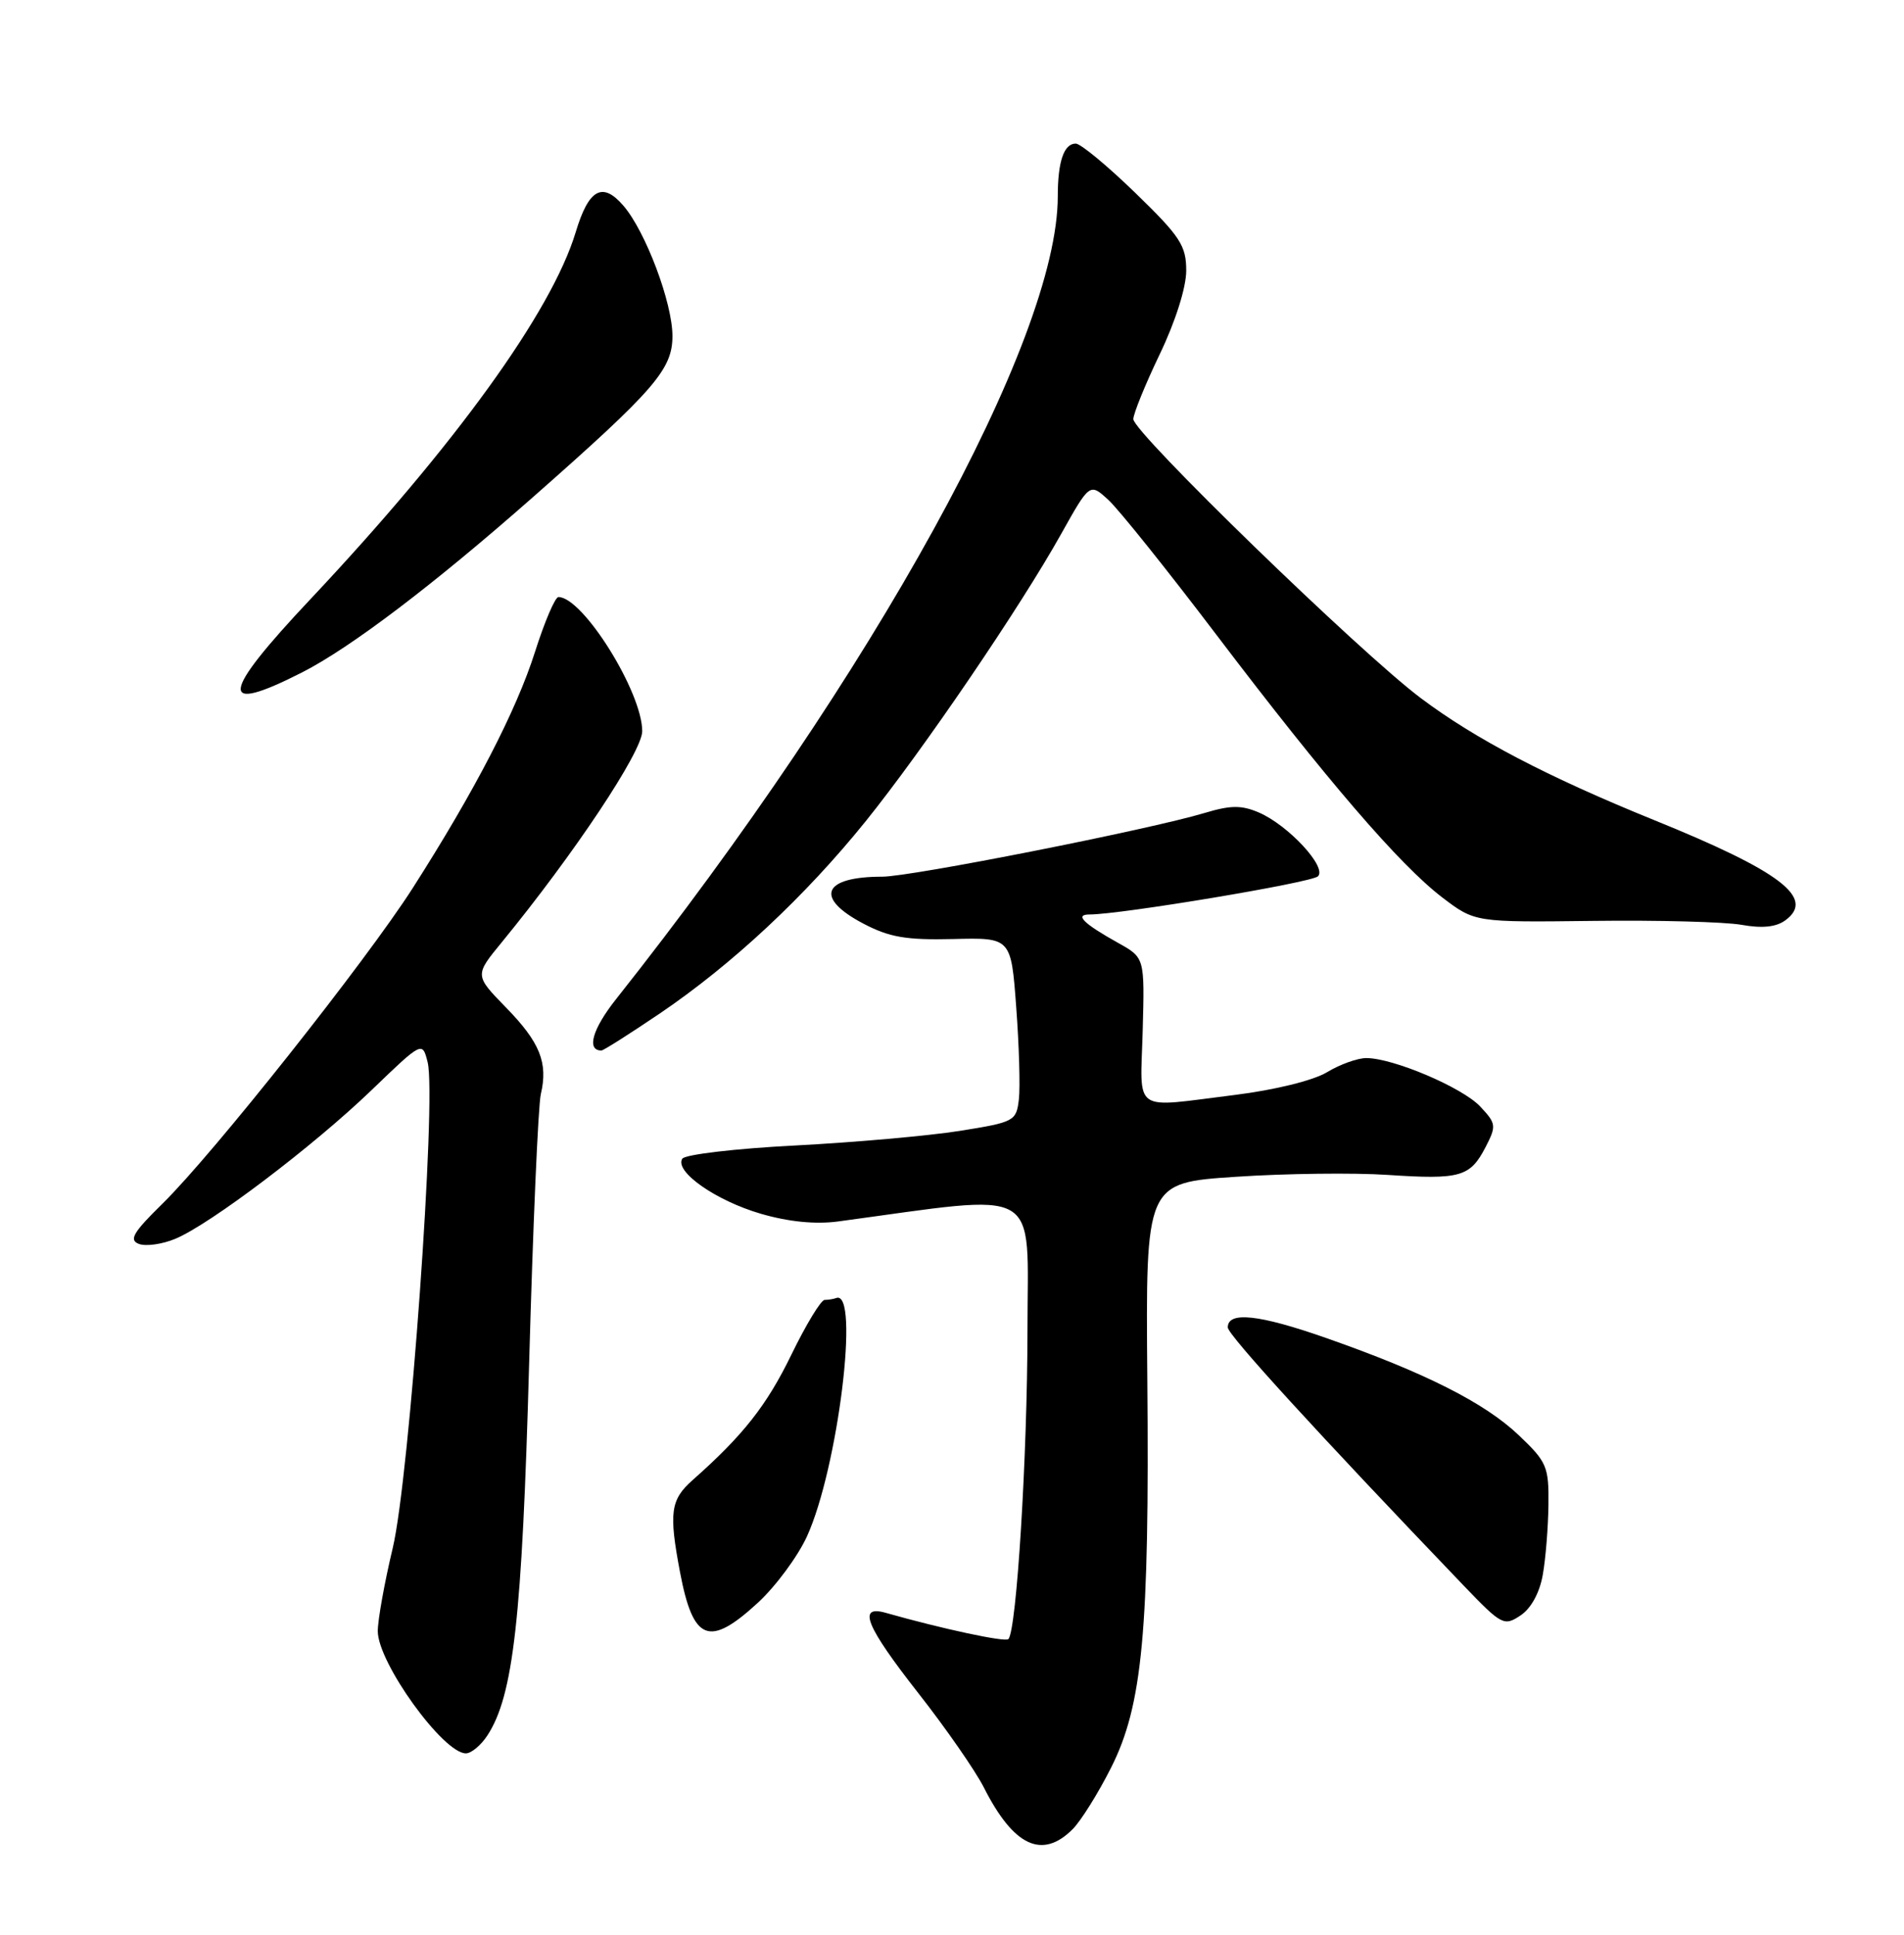 <?xml version="1.0" encoding="UTF-8" standalone="no"?>
<!DOCTYPE svg PUBLIC "-//W3C//DTD SVG 1.1//EN" "http://www.w3.org/Graphics/SVG/1.1/DTD/svg11.dtd" >
<svg xmlns="http://www.w3.org/2000/svg" xmlns:xlink="http://www.w3.org/1999/xlink" version="1.1" viewBox="0 0 252 256">
 <g >
 <path fill="currentColor"
d=" M 141.97 242.03 C 143.05 240.95 145.35 237.28 147.06 233.88 C 151.22 225.64 152.14 215.79 151.85 182.50 C 151.63 156.50 151.63 156.50 163.56 155.71 C 170.13 155.27 179.18 155.16 183.67 155.46 C 193.29 156.10 194.57 155.73 196.62 151.78 C 198.07 148.97 198.03 148.66 195.91 146.41 C 193.55 143.89 184.39 140.00 180.83 140.00 C 179.68 140.00 177.33 140.84 175.62 141.88 C 173.80 142.97 168.72 144.22 163.43 144.88 C 149.67 146.58 150.93 147.47 151.24 136.36 C 151.50 126.72 151.50 126.72 148.00 124.77 C 143.39 122.20 142.18 121.00 144.20 121.00 C 148.33 121.00 173.61 116.78 174.44 115.95 C 175.66 114.74 170.51 109.19 166.62 107.51 C 164.31 106.52 162.89 106.53 159.43 107.57 C 152.12 109.77 120.59 116.00 116.77 116.00 C 108.88 116.00 107.75 118.78 114.25 122.20 C 117.71 124.02 119.92 124.40 126.16 124.25 C 133.82 124.06 133.82 124.06 134.50 133.28 C 134.88 138.35 135.04 143.84 134.85 145.47 C 134.51 148.35 134.26 148.48 127.00 149.64 C 122.88 150.29 113.07 151.16 105.21 151.57 C 97.36 151.97 90.65 152.76 90.30 153.32 C 89.25 155.02 94.76 158.87 100.70 160.60 C 104.37 161.67 107.93 162.02 110.92 161.62 C 138.26 157.93 136.00 156.64 135.99 175.95 C 135.98 192.56 134.55 215.79 133.46 216.88 C 133.03 217.31 124.69 215.52 117.25 213.41 C 113.43 212.32 114.57 215.14 121.59 224.09 C 125.22 228.72 129.09 234.30 130.21 236.50 C 134.15 244.29 137.93 246.07 141.97 242.03 Z  M 64.50 229.64 C 67.95 224.38 69.10 214.11 70.03 180.50 C 70.53 162.35 71.23 146.27 71.58 144.77 C 72.56 140.62 71.47 137.91 66.94 133.28 C 62.82 129.05 62.82 129.05 66.41 124.68 C 75.99 112.99 85.00 99.45 85.00 96.75 C 85.00 91.57 77.15 79.00 73.91 79.00 C 73.47 79.00 72.08 82.26 70.81 86.25 C 68.34 94.03 62.83 104.67 54.63 117.50 C 48.45 127.16 28.22 152.67 21.54 159.23 C 17.62 163.07 17.03 164.07 18.38 164.59 C 19.29 164.94 21.46 164.64 23.19 163.92 C 27.80 162.01 41.48 151.65 49.20 144.22 C 55.90 137.77 55.90 137.77 56.60 140.55 C 57.80 145.34 54.19 195.57 51.98 204.83 C 50.89 209.39 50.00 214.34 50.00 215.83 C 50.00 220.00 58.66 232.00 61.66 232.00 C 62.37 232.00 63.65 230.94 64.50 229.64 Z  M 100.33 212.05 C 102.68 209.88 105.59 205.94 106.80 203.30 C 110.92 194.28 113.83 170.59 110.68 171.75 C 110.31 171.89 109.61 172.00 109.14 172.00 C 108.66 172.00 106.68 175.26 104.74 179.25 C 101.47 185.97 98.38 189.90 91.66 195.85 C 88.74 198.44 88.51 200.14 90.00 208.01 C 91.74 217.20 93.85 218.02 100.33 212.05 Z  M 204.19 208.38 C 204.57 206.25 204.91 202.07 204.94 199.10 C 205.00 194.06 204.73 193.43 201.02 189.91 C 196.52 185.62 188.59 181.62 175.55 177.05 C 166.63 173.92 162.50 173.48 162.50 175.64 C 162.50 176.62 174.40 189.64 193.73 209.81 C 198.74 215.03 199.06 215.20 201.23 213.76 C 202.63 212.84 203.77 210.77 204.19 208.38 Z  M 87.30 134.12 C 96.92 127.60 106.58 118.58 114.58 108.66 C 122.19 99.21 135.03 80.35 140.47 70.61 C 144.24 63.88 144.24 63.88 146.74 66.19 C 148.11 67.46 154.53 75.47 161.00 84.00 C 175.59 103.22 185.25 114.44 190.88 118.74 C 195.21 122.04 195.21 122.04 210.85 121.85 C 219.46 121.74 228.30 121.98 230.50 122.37 C 233.23 122.86 235.07 122.67 236.30 121.77 C 240.31 118.83 235.68 115.30 218.90 108.50 C 204.82 102.79 195.24 97.78 188.03 92.36 C 179.98 86.32 150.00 57.22 150.00 55.46 C 150.00 54.75 151.57 50.88 153.50 46.86 C 155.58 42.53 157.00 38.03 157.00 35.81 C 157.00 32.50 156.22 31.30 150.27 25.53 C 146.57 21.94 143.02 19.00 142.38 19.00 C 140.81 19.00 140.00 21.38 140.00 25.97 C 140.00 44.94 115.66 89.15 81.54 132.20 C 78.40 136.16 77.59 139.00 79.60 139.00 C 79.87 139.00 83.33 136.80 87.30 134.12 Z  M 40.00 88.96 C 46.43 85.68 57.38 77.37 70.54 65.78 C 86.67 51.57 89.00 48.87 89.00 44.46 C 89.00 40.07 85.45 30.64 82.52 27.23 C 79.74 23.99 77.92 24.99 76.19 30.74 C 73.00 41.27 60.22 58.95 41.08 79.29 C 29.12 91.98 28.83 94.65 40.00 88.96 Z "/>
</g>
</svg>